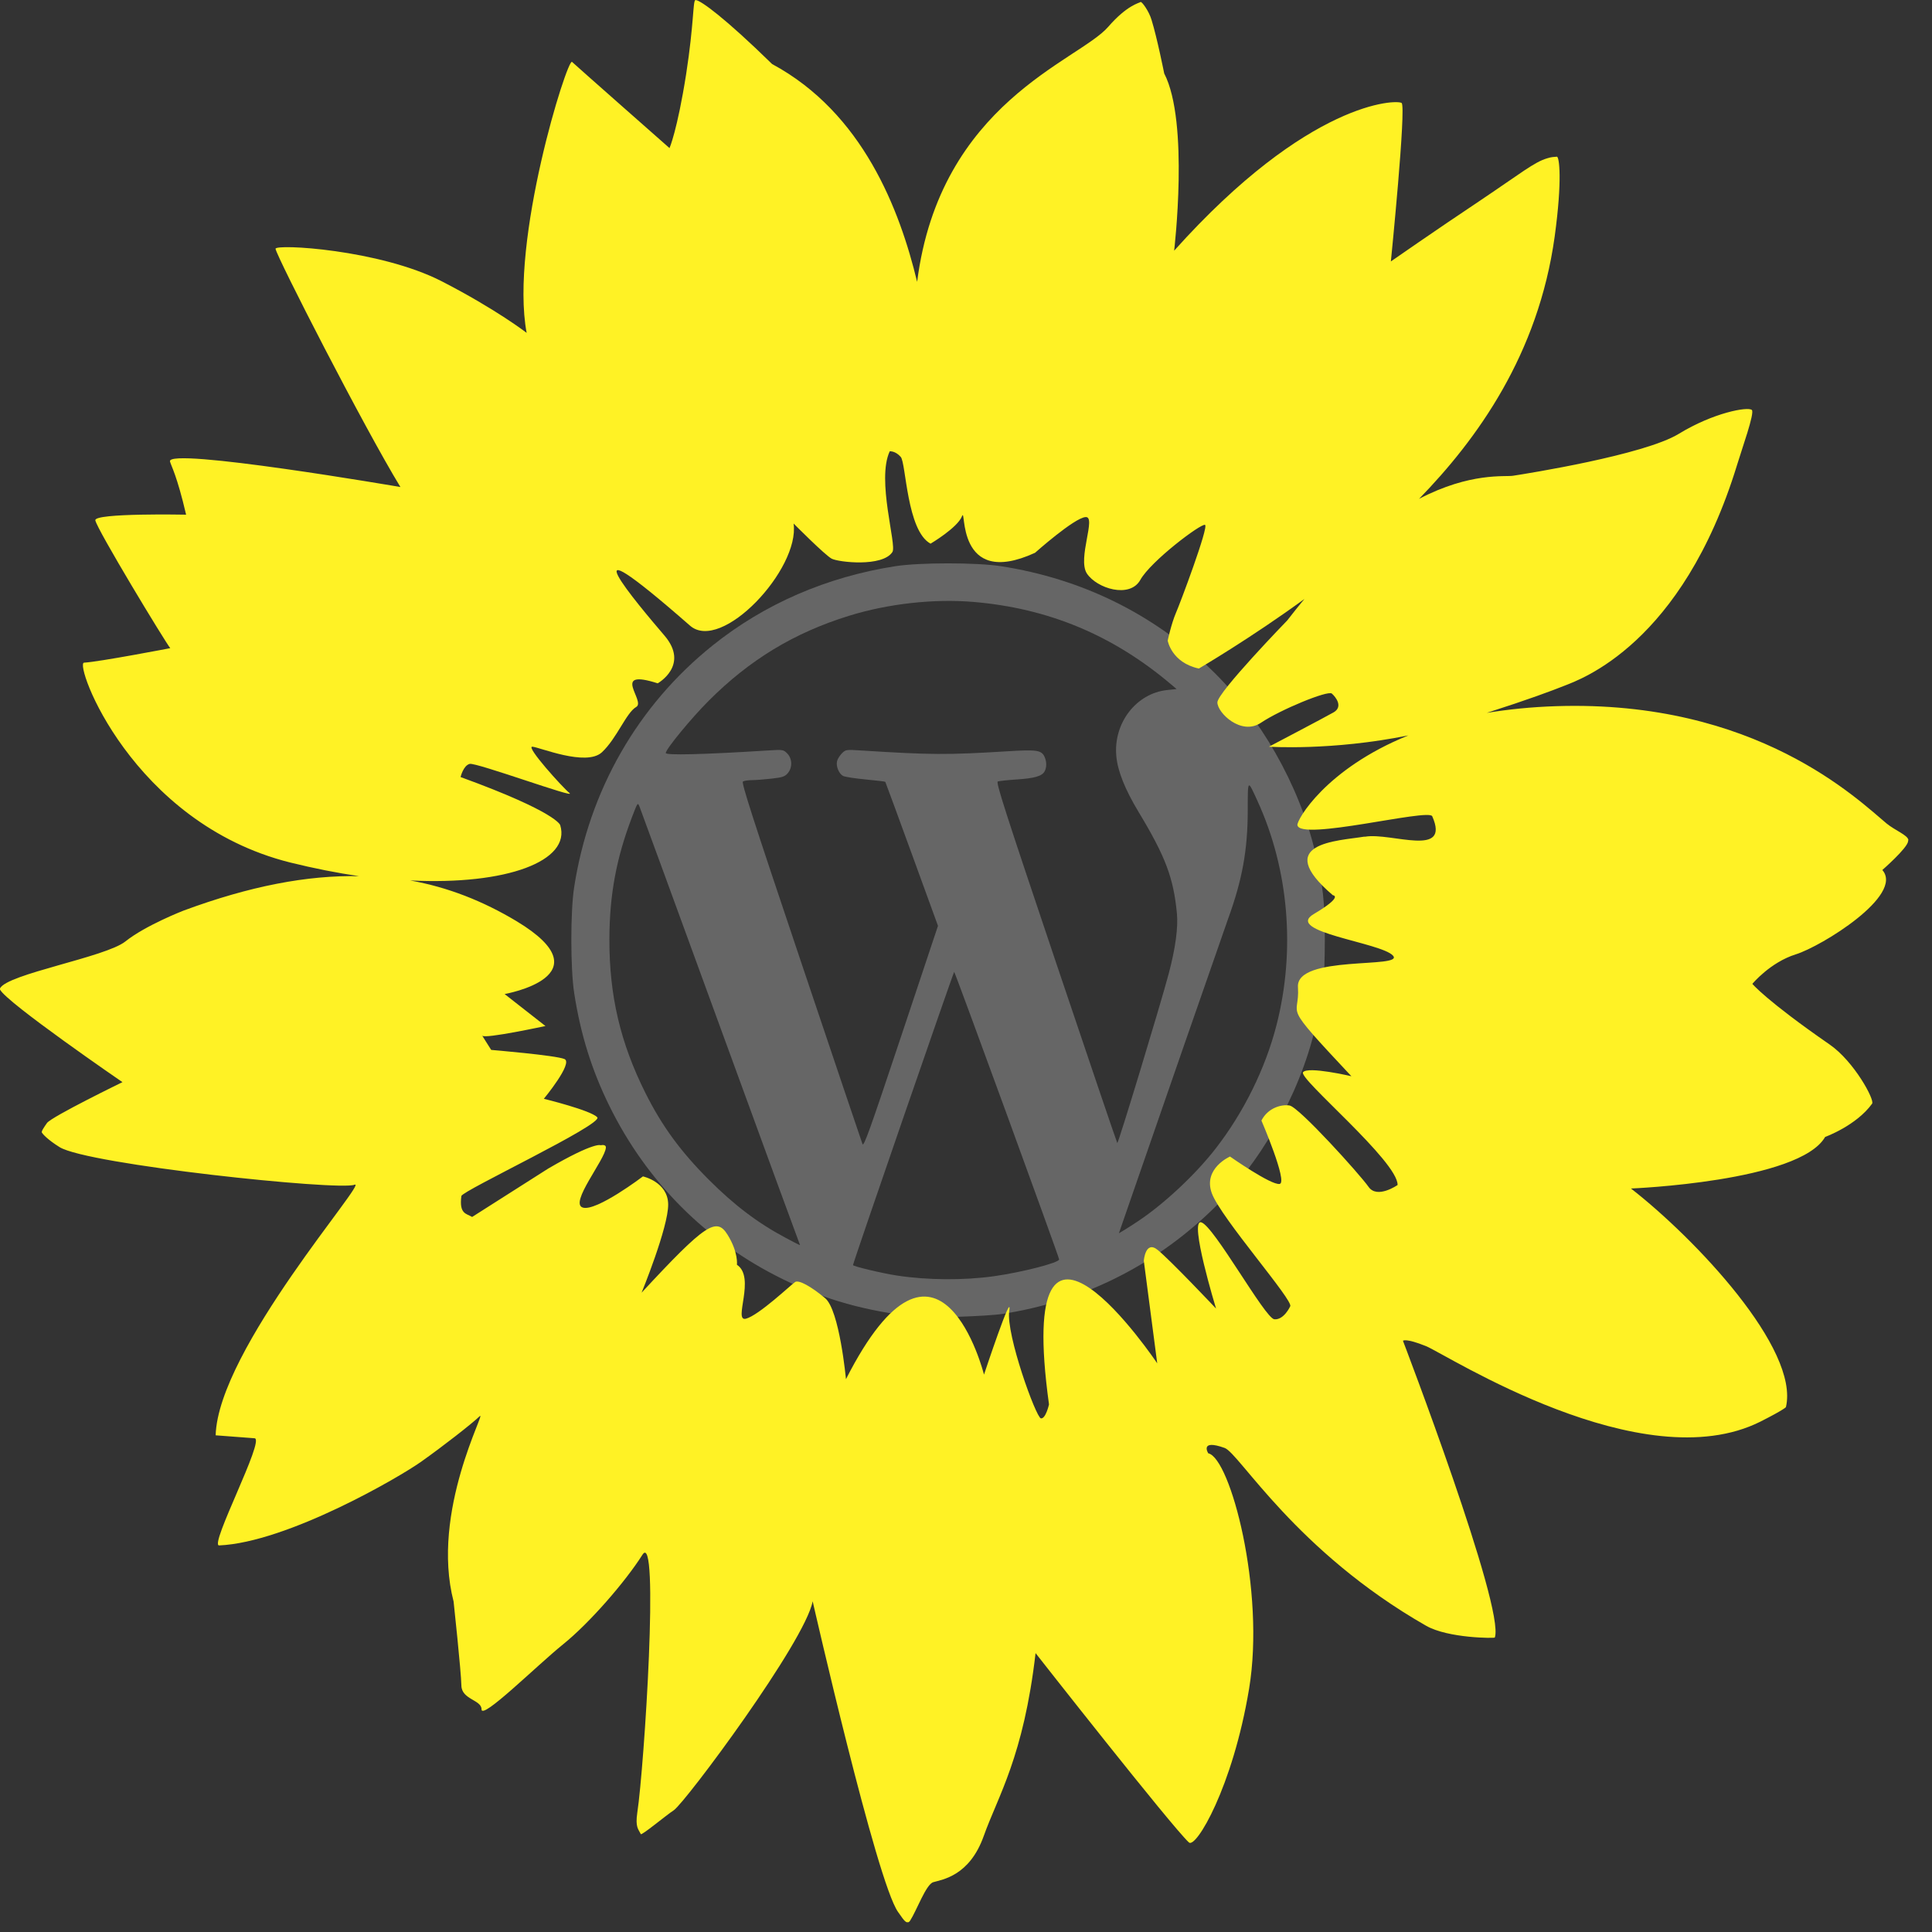 <?xml version="1.0" encoding="UTF-8" standalone="no"?>
<svg
   xmlns:dc="http://purl.org/dc/elements/1.1/"
   xmlns:cc="http://creativecommons.org/ns#"
   xmlns:rdf="http://www.w3.org/1999/02/22-rdf-syntax-ns#"
   xmlns:svg="http://www.w3.org/2000/svg"
   xmlns="http://www.w3.org/2000/svg"
   xmlns:sodipodi="http://sodipodi.sourceforge.net/DTD/sodipodi-0.dtd"
   xmlns:inkscape="http://www.inkscape.org/namespaces/inkscape"
   version="1.1"
   id="svg2"
   viewBox="0 0 3000 3000"
   height="3000"
   width="3000"
   sodipodi:docname="sunflower.svg"
   inkscape:version="0.92.5 (2060ec1f9f, 2020-04-08)"
   inkscape:export-filename="/home/tom/Downloads/chatbegruenungslogo.png"
   inkscape:export-xdpi="25.608215"
   inkscape:export-ydpi="25.608215">
  <rect x="0" y="0" width="3000" height="3000" fill="#333333" stroke="none"/>
  <sodipodi:namedview
     pagecolor="#ffffff"
     bordercolor="#666666"
     borderopacity="1"
     objecttolerance="10"
     gridtolerance="10"
     guidetolerance="10"
     inkscape:pageopacity="0"
     inkscape:pageshadow="2"
     inkscape:window-width="1848"
     inkscape:window-height="1016"
     id="namedview12"
     showgrid="false"
     inkscape:zoom="0.1952653"
     inkscape:cx="-329.79155"
     inkscape:cy="2080.1766"
     inkscape:window-x="1752"
     inkscape:window-y="27"
     inkscape:window-maximized="1"
     inkscape:current-layer="svg2" />
  <defs
     id="defs4">
    <style
       type="text/css"
       id="style4140"><![CDATA[
    .fil0 {fill:#47B5E7;fill-rule:nonzero}
    .fil2 {fill:#FEFEFE;fill-rule:nonzero}
    .fil1 {fill:#FFF225;fill-rule:nonzero}
   ]]></style>
    <style
       type="text/css"
       id="style4229"><![CDATA[
    .fil0 {fill:#FFF225;fill-rule:nonzero}
   ]]></style>
  </defs>
  <path
     style="fill:#666666;fill-opacity:1;stroke-width:2.345"
     d="m 1424.206,2044.628 c -78.351,-8.156 -143.206,-26.29 -208.737,-58.367 -118.329,-57.921 -211.238,-150.858 -269.534,-269.613 -27.3,-55.614 -44.495,-110.884 -54.343,-174.68 -5.863,-37.978 -5.905,-126.471 -0.079,-164.128 23.302,-150.607 98.706,-282.321 214.986,-375.536 80.513,-64.542 177.342,-106.561 283.708,-123.113 37.874,-5.894 126.255,-5.894 164.129,0 125.362,19.508 235.625,73.613 325.635,159.784 76.777,73.503 137.113,179.124 162.099,283.765 12.374,51.819 15.135,76.929 15.087,137.165 -0.049,60.249 -2.89,86.082 -15.087,137.164 -24.987,104.641 -85.322,210.262 -162.099,283.765 -89.342,85.531 -200.438,140.306 -323.29,159.392 -23.668,3.677 -111.426,6.594 -132.475,4.403 z m 119.151,-62.916 c 43.769,-6.144 101.25,-20.955 101.25,-26.088 0,-3.603 -161.631,-446.398 -162.956,-446.427 -1.133,-0.025 -157.181,452.058 -157.123,455.198 0.037,1.98 44.948,12.693 68.023,16.226 47.361,7.252 103.999,7.662 150.806,1.091 z m -301.67,-49.938 c -0.595,-0.967 -56.118,-152.548 -123.385,-336.847 -67.266,-184.299 -123.603,-338.277 -125.193,-342.174 -2.888,-7.078 -2.9,-7.062 -11.602,15.672 -24.523,64.068 -35.106,121.22 -35.24,190.307 -0.17,87.653 17.089,160.986 56.273,239.1 25.427,50.69 54.503,90.433 97.937,133.867 39.977,39.977 76.433,67.548 119.668,90.502 22.625,12.012 23.198,12.267 21.54,9.573 z m 526.797,-36.411 c 40.053,-26.834 88.323,-72.162 119.154,-111.891 43.754,-56.383 77.359,-124.584 94.58,-191.954 29.649,-115.986 18.98,-241.669 -29.505,-347.579 -15.741,-34.383 -15.123,-34.997 -15.231,15.141 -0.132,60.985 -8.477,106.915 -30.413,167.383 -6.271,17.287 -119.532,343.392 -164.147,472.619 l -5.51,15.96 8.698,-5.258 c 4.784,-2.892 14.852,-9.38 22.374,-14.42 z m -352.545,-569.106 c -22.315,-61.255 -40.885,-111.771 -41.266,-112.258 -0.381,-0.487 -14.188,-2.142 -30.68,-3.679 -16.493,-1.536 -32.216,-4 -34.941,-5.473 -6.473,-3.501 -11.22,-15.233 -9.284,-22.945 0.843,-3.36 4.229,-8.805 7.524,-12.1 5.872,-5.872 6.463,-5.961 29.799,-4.476 108.588,6.91 133.701,7.039 228.498,1.18 44.538,-2.753 51.689,-1.639 56.44,8.787 3.341,7.332 3.387,16.246 0.115,22.358 -4.002,7.478 -15.522,10.855 -43.238,12.678 -14.158,0.931 -27.44,2.337 -29.516,3.124 -3.19,1.21 10.764,44.62 90.282,280.851 51.731,153.681 94.594,279.959 95.252,280.617 1.408,1.408 66.845,-214.134 79.844,-262.996 10.436,-39.23 14.852,-71.763 12.726,-93.768 -5.34,-55.277 -17.737,-88.082 -59.399,-157.177 -21.243,-35.231 -32.507,-63.416 -34.678,-86.769 -4.777,-51.404 30.863,-97.709 79.085,-102.75 l 14.496,-1.515 -7.96,-6.758 c -90.534,-76.862 -191.111,-118.832 -308.08,-128.558 -61.233,-5.092 -131.709,2.77 -192.187,21.438 -85.282,26.325 -154.443,68.164 -218.27,132.042 -27.352,27.374 -66.688,75.242 -66.688,81.153 0,3.786 57.499,2.373 157.467,-3.87 24.706,-1.543 25.061,-1.491 31.067,4.515 8.008,8.008 8.374,22.144 0.8,30.845 -4.494,5.162 -8.227,6.394 -25.205,8.319 -10.961,1.243 -24.678,2.284 -30.481,2.313 -5.803,0.029 -12.026,0.987 -13.828,2.128 -2.653,1.679 14.5,54.939 90.038,279.569 51.323,152.622 94.338,280.132 95.588,283.356 1.928,4.971 11.007,-20.32 59.762,-166.473 l 57.489,-172.335 z"
     id="path3956"
     inkscape:connector-curvature="0" />
  <g
     transform="matrix(9.929,0,0,9.929,0,-7448.631)"
     id="layer1">
    <g
       transform="matrix(0.042,0,0,0.042,0.042,750.251)"
       id="g4240"
       style="clip-rule:evenodd;fill-rule:evenodd;image-rendering:optimizeQuality;shape-rendering:geometricPrecision;text-rendering:geometricPrecision">
      <g
         id="Layer_x0020_1-4">
        <path
           style="fill:#fff225;fill-rule:nonzero"
           class="fil0"
           d="m 7105,3126 c -3,-18 -49,-35 -81,-61 -106,-88 -485,-461 -1230,-437 -94,3 -180,12 -259,25 159,-51 241,-82 289,-101 58,-23 438,-153 643,-822 17,-57 67,-195 55,-205 -15,-13 -143,10 -272,89 -130,79 -565,148 -617,156 -30,5 -158,-14 -350,86 215,-221 444,-536 505,-977 29,-212 17,-298 8,-297 -13,1 -20,1 -36,6 -48,14 -97,55 -255,161 -159,106 -327,223 -327,223 0,0 58,-576 40,-590 -18,-13 -345,-10 -847,550 0,0 57,-479 -37,-660 0,0 -26,-131 -47,-199 -10,-34 -37,-70 -41,-67 -5,4 -50,11 -121,93 -111,127 -626,282 -711,949 C 3349,779 3212,419 2874,237 2696,63 2610,2 2591,-1 h -3 c 0,0 0,0 0,0 -9,4 -5,87 -34,275 -33,210 -62,276 -62,276 0,0 -354,-312 -363,-321 -17,-16 -233,668 -169,1009 0,0 -112,-87 -316,-192 -232,-119 -621,-140 -619,-121 5,31 329,664 465,887 0,0 -873,-150 -858,-95 5,18 26,52 60,198 0,0 -343,-7 -338,21 5,32 260,453 279,476 0,0 -265,51 -321,54 -38,2 177,596 767,744 89,22 175,39 257,51 -193,-4 -407,37 -653,128 0,0 -142,55 -217,115 -74,59 -441,121 -467,175 v 4 c 23,48 456,345 456,345 0,0 -263,128 -281,152 -12,17 -22,32 -19,36 3,5 21,26 66,54 105,65 1040,163 1098,140 57,-23 -508,613 -517,933 0,0 93,7 145,11 40,3 -170,401 -132,399 254,-11 675,-256 754,-313 79,-56 187,-140 216,-168 29,-27 -184,354 -97,690 0,0 28,260 29,313 1,52 75,53 75,88 -1,43 206,-163 304,-242 98,-79 231,-232 295,-333 64,-101 7,789 -19,960 -8,55 4,61 13,80 3,6 94,-70 123,-89 43,-29 489,-628 517,-778 0,0 238,1045 318,1157 12,16 22,34 32,38 h 7 c 2,-1 4,-3 6,-6 24,-37 59,-135 86,-143 34,-10 135,-23 188,-172 53,-149 148,-294 193,-681 0,0 506,645 571,705 26,24 163,-205 224,-572 61,-367 -70,-860 -152,-877 0,0 -34,-54 61,-20 55,20 265,385 750,662 82,47 255,47 256,44 39,-109 -342,-1105 -342,-1105 0,0 9,-11 86,20 76,31 804,502 1245,281 89,-45 95,-54 95,-54 51,-217 -338,-628 -577,-814 0,0 627,-25 723,-192 0,0 116,-42 175,-124 10,-14 -67,-157 -158,-220 -237,-164 -288,-226 -288,-226 0,0 66,-80 162,-110 96,-30 404,-220 322,-314 0,0 93,-81 96,-107 v -2 0 z m -2027,-12 c -97,16 -346,22 -116,218 0,0 42,3 -71,70 -113,67 252,106 295,155 43,49 -362,-4 -354,117 8,122 -70,45 199,332 0,0 -162,-38 -180,-15 -19,23 354,332 352,420 0,0 -76,53 -108,7 -32,-46 -258,-296 -294,-303 -28,-5 -80,7 -105,56 0,0 99,230 68,236 -31,6 -185,-102 -185,-102 0,0 -101,44 -68,136 33,92 308,403 292,422 0,0 -23,51 -59,48 -35,-4 -225,-348 -272,-361 -47,-13 55,321 55,321 0,0 -171,-181 -217,-218 -46,-38 -52,40 -52,40 l 50,382 c 0,0 -534,-796 -403,153 0,0 -12,54 -30,52 -18,-2 -131,-314 -118,-400 13,-86 -94,237 -94,237 0,0 -167,-665 -514,17 0,0 -24,-258 -78,-302 -53,-44 -97,-68 -111,-60 -13,8 -136,125 -184,137 -48,11 38,-154 -33,-201 0,0 6,-46 -35,-112 -41,-66 -81,-42 -320,216 0,0 100,-244 99,-329 -1,-84 -94,-104 -94,-104 0,0 -174,132 -224,116 -51,-16 83,-178 86,-223 1,-14 -19,-9 -19,-9 0,0 -21,-15 -196,87 l -283,180 c -21,-13 -49,-10 -40,-78 2,-19 529,-267 506,-293 -23,-26 -199,-69 -199,-69 0,0 110,-133 77,-148 -33,-14 -273,-34 -273,-34 0,0 -42,-66 -33,-53 8,13 235,-36 235,-36 l -152,-119 c 0,0 383,-67 45,-271 -125,-75 -256,-127 -397,-152 361,18 600,-73 559,-206 0,0 -11,-48 -371,-179 0,0 10,-43 34,-49 24,-6 398,131 372,109 -27,-22 -164,-174 -139,-173 25,1 200,75 259,21 56,-52 91,-148 128,-169 37,-21 -98,-145 80,-88 0,0 120,-67 25,-178 -95,-111 -395,-466 95,-37 117,103 410,-210 386,-380 0,0 117,118 142,131 25,13 189,32 226,-25 17,-26 -60,-268 -10,-375 0,0 21,-2 41,21 20,23 22,275 111,323 0,0 100,-59 117,-102 17,-44 -27,273 272,136 0,0 146,-130 188,-133 42,-4 -31,154 5,210 37,56 160,94 199,24 39,-70 226,-211 241,-205 15,6 -95,298 -108,327 -18,42 -31,104 -31,104 0,0 14,82 116,104 0,0 193,-113 393,-259 -21,25 -42,52 -64,80 0,0 -259,267 -260,305 0,39 89,125 162,76 73,-49 248,-121 264,-109 15,13 43,49 7,70 -37,21 -241,128 -241,128 0,0 233,16 519,-42 -309,125 -416,316 -413,334 9,61 489,-63 502,-33 69,156 -152,60 -249,76 z"
           id="path4233"
           inkscape:connector-curvature="0" />
      </g>
    </g>
  </g>
</svg>
